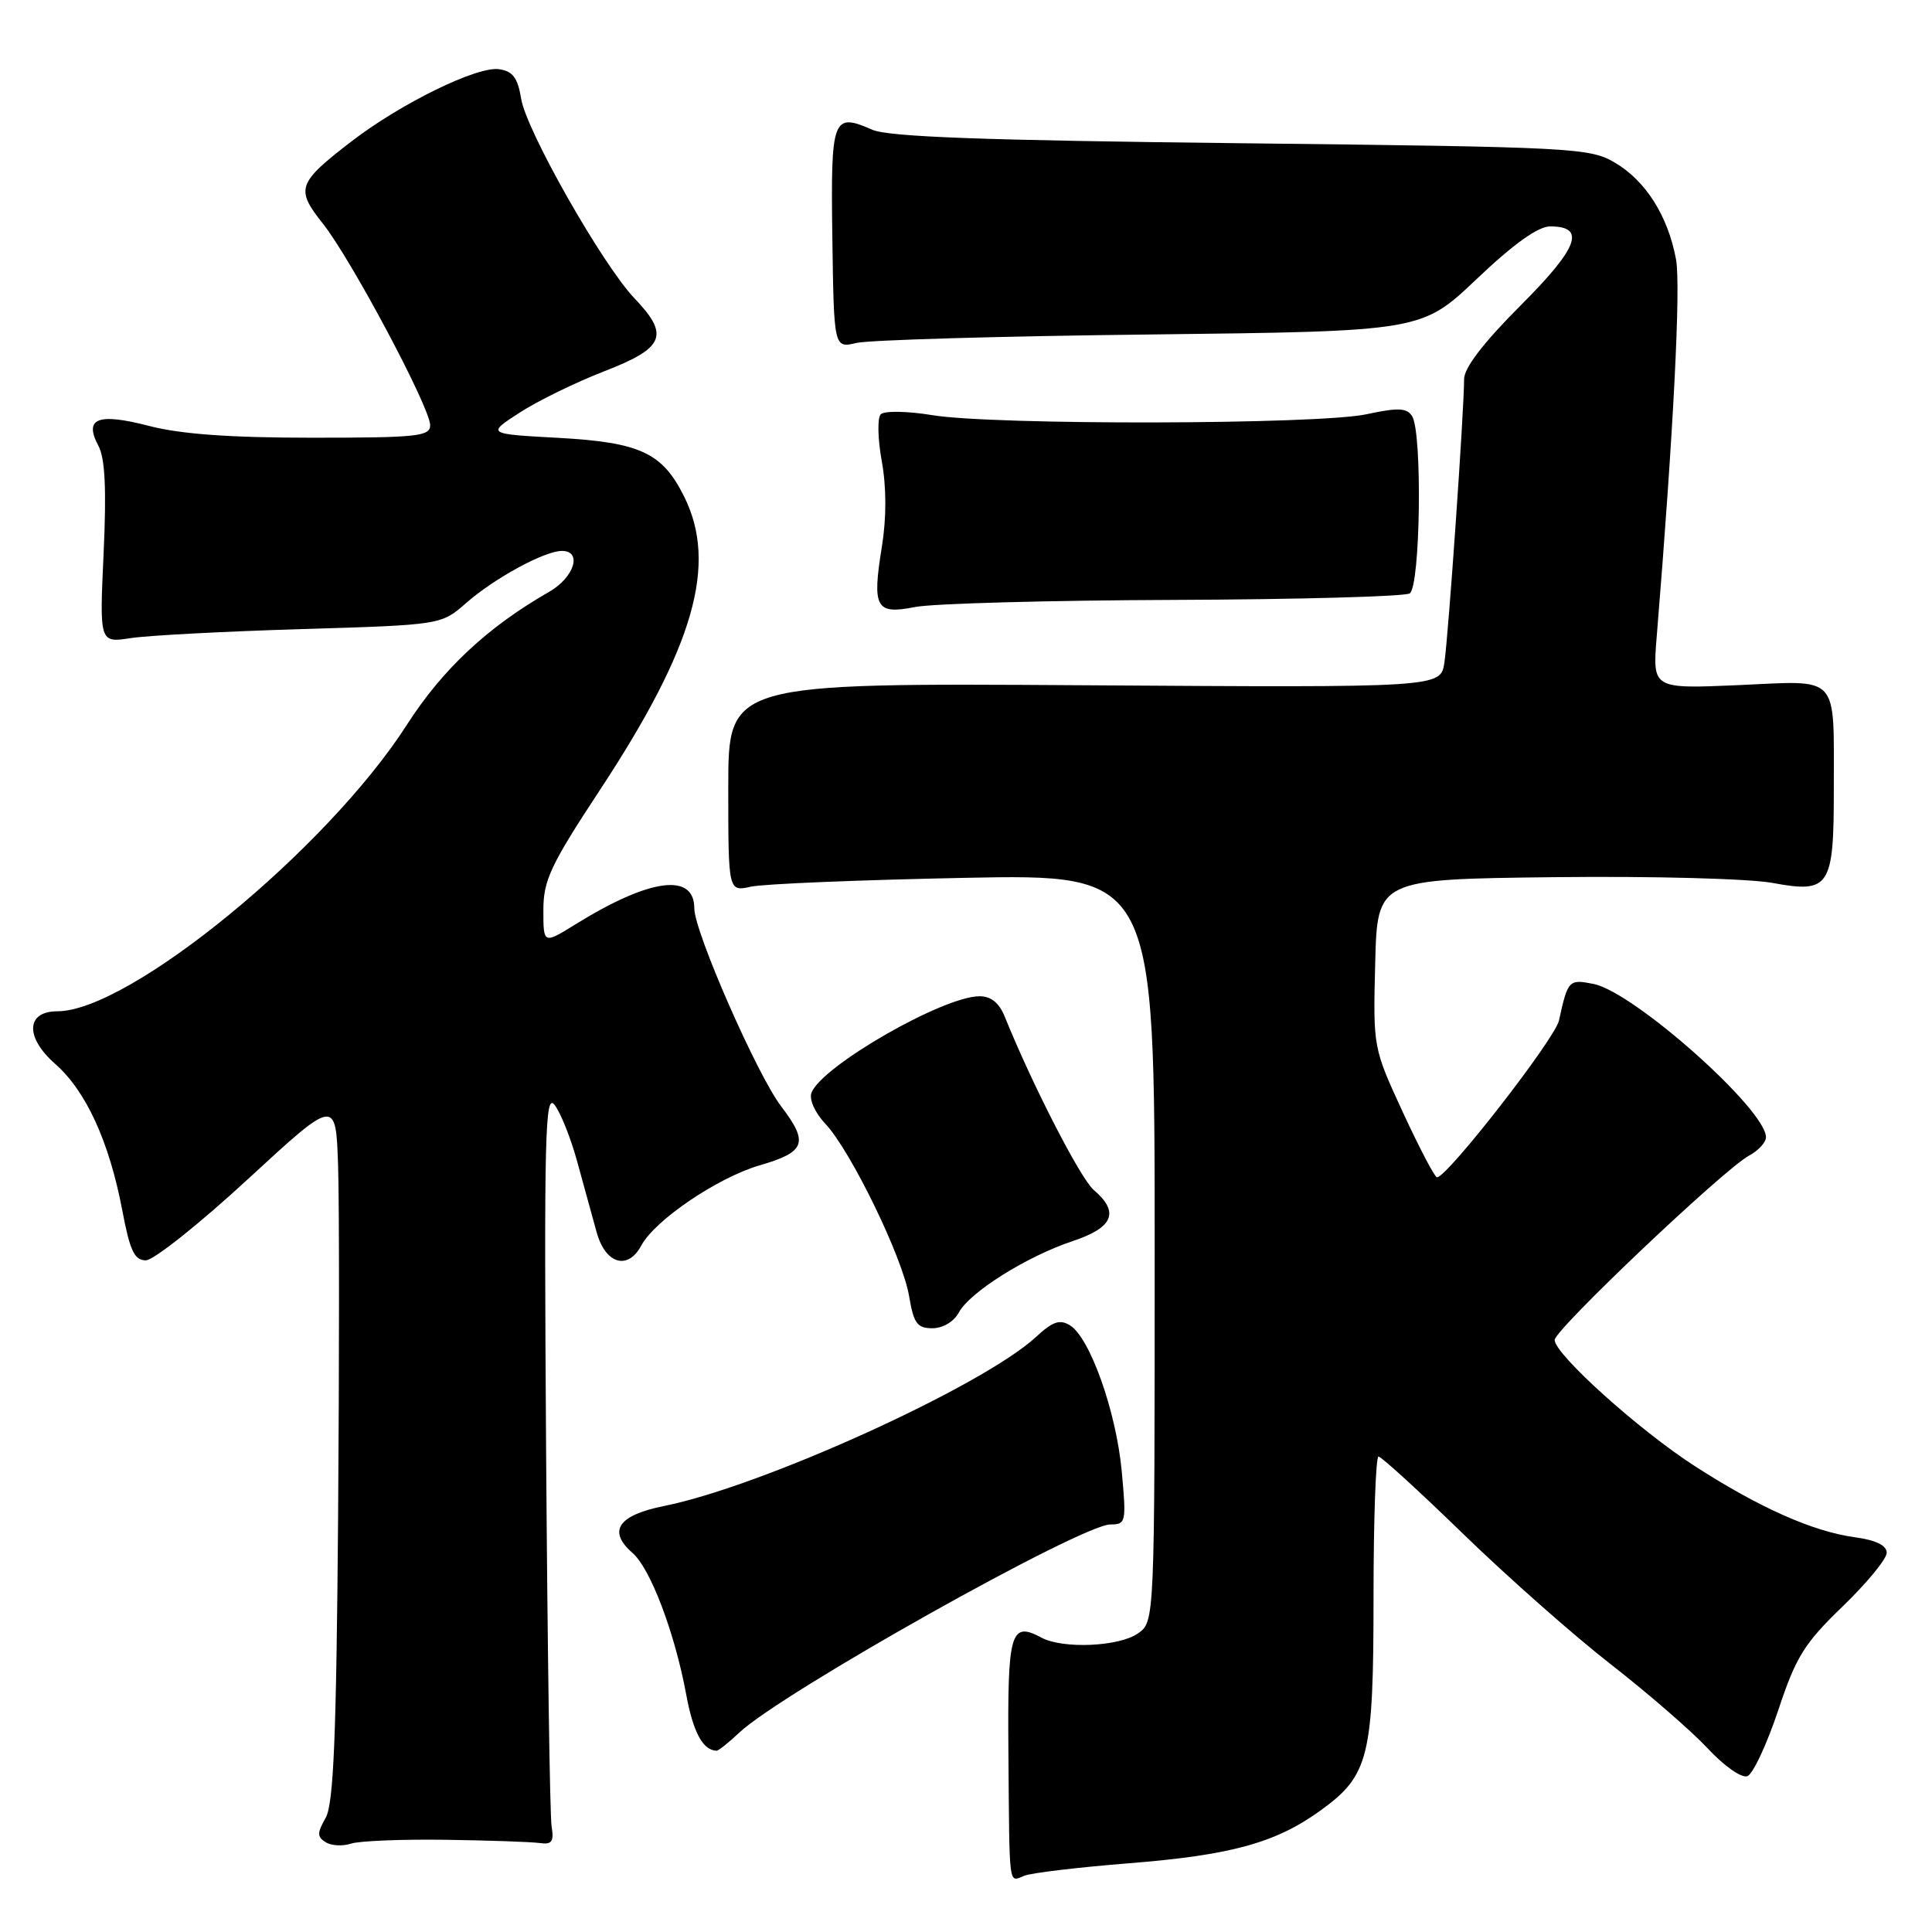 <?xml version="1.0" encoding="UTF-8" standalone="no"?>
<!DOCTYPE svg PUBLIC "-//W3C//DTD SVG 1.1//EN" "http://www.w3.org/Graphics/SVG/1.1/DTD/svg11.dtd" >
<svg xmlns="http://www.w3.org/2000/svg" xmlns:xlink="http://www.w3.org/1999/xlink" version="1.1" viewBox="0 0 256 256">
 <g >
 <path fill="currentColor"
d=" M 149.50 246.90 C 163.14 245.82 169.06 244.19 175.00 239.88 C 181.40 235.25 182.00 232.82 182.00 211.53 C 182.00 201.34 182.30 193.00 182.66 193.00 C 183.03 193.00 188.09 197.63 193.91 203.28 C 199.74 208.94 208.52 216.70 213.44 220.53 C 218.36 224.36 224.14 229.38 226.29 231.68 C 228.47 234.03 230.78 235.64 231.54 235.35 C 232.28 235.06 234.11 231.15 235.61 226.66 C 237.97 219.54 239.06 217.78 244.16 212.86 C 247.37 209.76 250.00 206.56 250.00 205.75 C 250.00 204.77 248.56 204.07 245.75 203.69 C 240.21 202.93 233.16 199.80 224.59 194.28 C 217.19 189.52 206.00 179.44 206.00 177.55 C 206.00 176.19 228.48 154.88 231.75 153.13 C 232.99 152.47 234.00 151.37 234.00 150.69 C 234.00 147.01 216.50 131.45 211.16 130.38 C 207.87 129.72 207.75 129.86 206.57 135.23 C 206.04 137.66 191.77 156.00 190.41 156.00 C 190.11 156.00 188.09 152.14 185.90 147.41 C 181.94 138.84 181.94 138.81 182.22 127.66 C 182.50 116.50 182.50 116.50 205.92 116.23 C 219.06 116.08 231.79 116.42 234.92 117.00 C 242.45 118.39 243.00 117.53 242.99 104.56 C 242.97 89.16 243.90 90.18 230.40 90.78 C 218.96 91.28 218.96 91.28 219.52 84.39 C 221.75 57.16 222.73 37.89 222.08 34.36 C 221.01 28.61 218.06 23.94 213.96 21.54 C 210.65 19.59 208.47 19.48 164.50 18.98 C 130.37 18.60 117.75 18.14 115.58 17.19 C 110.31 14.89 110.07 15.53 110.29 31.53 C 110.50 46.15 110.50 46.15 113.50 45.44 C 115.15 45.05 132.67 44.54 152.43 44.32 C 188.37 43.90 188.37 43.90 195.69 36.95 C 200.55 32.33 203.81 30.00 205.40 30.00 C 210.20 30.00 209.14 32.83 201.47 40.49 C 196.57 45.40 194.00 48.75 194.00 50.23 C 194.01 54.24 191.91 84.39 191.39 87.80 C 190.89 91.11 190.89 91.11 143.69 90.80 C 96.50 90.50 96.50 90.50 96.50 104.33 C 96.50 118.15 96.50 118.15 99.50 117.49 C 101.15 117.12 113.86 116.60 127.75 116.32 C 153.00 115.82 153.00 115.82 153.00 165.36 C 153.00 214.89 153.00 214.89 150.78 216.44 C 148.28 218.19 140.84 218.52 138.01 217.00 C 133.89 214.80 133.49 216.19 133.62 232.26 C 133.77 250.61 133.61 249.36 135.75 248.54 C 136.71 248.16 142.90 247.43 149.50 246.90 Z  M 59.00 243.78 C 64.78 243.86 70.40 244.06 71.50 244.21 C 73.13 244.45 73.42 244.03 73.09 242.00 C 72.86 240.62 72.54 218.12 72.36 192.00 C 72.08 150.28 72.22 144.73 73.49 146.41 C 74.29 147.45 75.64 150.83 76.48 153.91 C 77.33 156.98 78.48 161.19 79.05 163.25 C 80.21 167.49 83.19 168.38 84.98 165.03 C 86.79 161.66 95.11 156.03 100.67 154.41 C 106.75 152.64 107.19 151.43 103.51 146.60 C 100.33 142.44 92.00 123.45 92.00 120.37 C 92.00 115.59 86.12 116.37 76.25 122.48 C 72.00 125.11 72.00 125.11 72.00 120.59 C 72.00 116.64 72.95 114.61 79.55 104.59 C 91.98 85.69 95.11 74.77 90.66 65.81 C 87.77 59.99 84.84 58.62 74.00 58.02 C 64.50 57.50 64.50 57.50 68.83 54.69 C 71.21 53.14 76.27 50.67 80.08 49.19 C 88.06 46.10 88.75 44.43 84.09 39.55 C 79.86 35.13 69.74 17.32 69.06 13.10 C 68.60 10.30 67.95 9.43 66.13 9.17 C 63.22 8.75 53.14 13.69 46.59 18.72 C 39.40 24.26 39.13 25.03 42.77 29.61 C 46.52 34.33 57.00 54.02 57.00 56.34 C 57.00 57.82 55.28 58.00 41.39 58.00 C 30.48 58.00 23.97 57.53 19.76 56.44 C 12.94 54.67 11.08 55.41 13.05 59.09 C 13.92 60.72 14.12 64.84 13.73 73.29 C 13.18 85.19 13.18 85.19 17.34 84.55 C 19.63 84.20 29.82 83.66 39.98 83.36 C 58.46 82.80 58.46 82.80 61.76 79.91 C 65.50 76.62 72.16 73.00 74.46 73.00 C 77.20 73.00 76.09 76.52 72.75 78.43 C 64.62 83.08 58.65 88.66 53.92 96.03 C 43.34 112.53 17.14 134.00 7.60 134.00 C 3.44 134.00 3.30 137.45 7.31 140.97 C 11.40 144.56 14.47 151.27 16.20 160.36 C 17.21 165.72 17.81 167.00 19.32 167.00 C 20.35 167.00 26.43 162.16 32.84 156.25 C 44.50 145.50 44.50 145.50 44.80 154.50 C 44.96 159.45 44.96 180.38 44.80 201.00 C 44.57 230.25 44.20 239.02 43.15 240.88 C 42.01 242.88 42.01 243.39 43.15 244.10 C 43.89 244.57 45.40 244.66 46.50 244.29 C 47.60 243.93 53.22 243.70 59.00 243.78 Z  M 97.95 229.59 C 103.56 224.29 143.30 202.00 147.13 202.00 C 149.20 202.00 149.26 201.71 148.63 194.89 C 147.89 187.02 144.43 177.27 141.79 175.62 C 140.43 174.78 139.49 175.10 137.29 177.14 C 130.26 183.65 101.03 196.94 88.00 199.55 C 81.88 200.78 80.48 202.87 83.82 205.78 C 86.18 207.83 89.41 216.34 90.92 224.50 C 91.85 229.55 93.13 231.92 94.95 231.98 C 95.19 231.99 96.54 230.92 97.95 229.59 Z  M 127.04 173.93 C 128.49 171.22 136.05 166.48 142.14 164.45 C 147.53 162.66 148.37 160.62 144.93 157.68 C 143.16 156.16 136.78 143.73 133.15 134.75 C 132.40 132.88 131.32 132.00 129.77 132.01 C 124.94 132.03 108.88 141.26 107.53 144.79 C 107.19 145.68 107.97 147.42 109.37 148.91 C 112.75 152.52 119.61 166.63 120.46 171.75 C 121.07 175.36 121.53 176.00 123.55 176.00 C 124.93 176.00 126.39 175.13 127.04 173.93 Z  M 155.54 79.49 C 172.06 79.43 186.12 79.04 186.79 78.63 C 188.21 77.75 188.49 57.32 187.11 55.14 C 186.41 54.04 185.26 53.99 181.07 54.89 C 174.66 56.27 131.75 56.36 123.53 55.01 C 120.25 54.47 117.18 54.42 116.71 54.89 C 116.24 55.36 116.30 58.15 116.84 61.11 C 117.46 64.55 117.47 68.60 116.86 72.39 C 115.54 80.57 116.03 81.46 121.27 80.43 C 123.60 79.97 139.02 79.55 155.54 79.49 Z "/>
</g>
</svg>